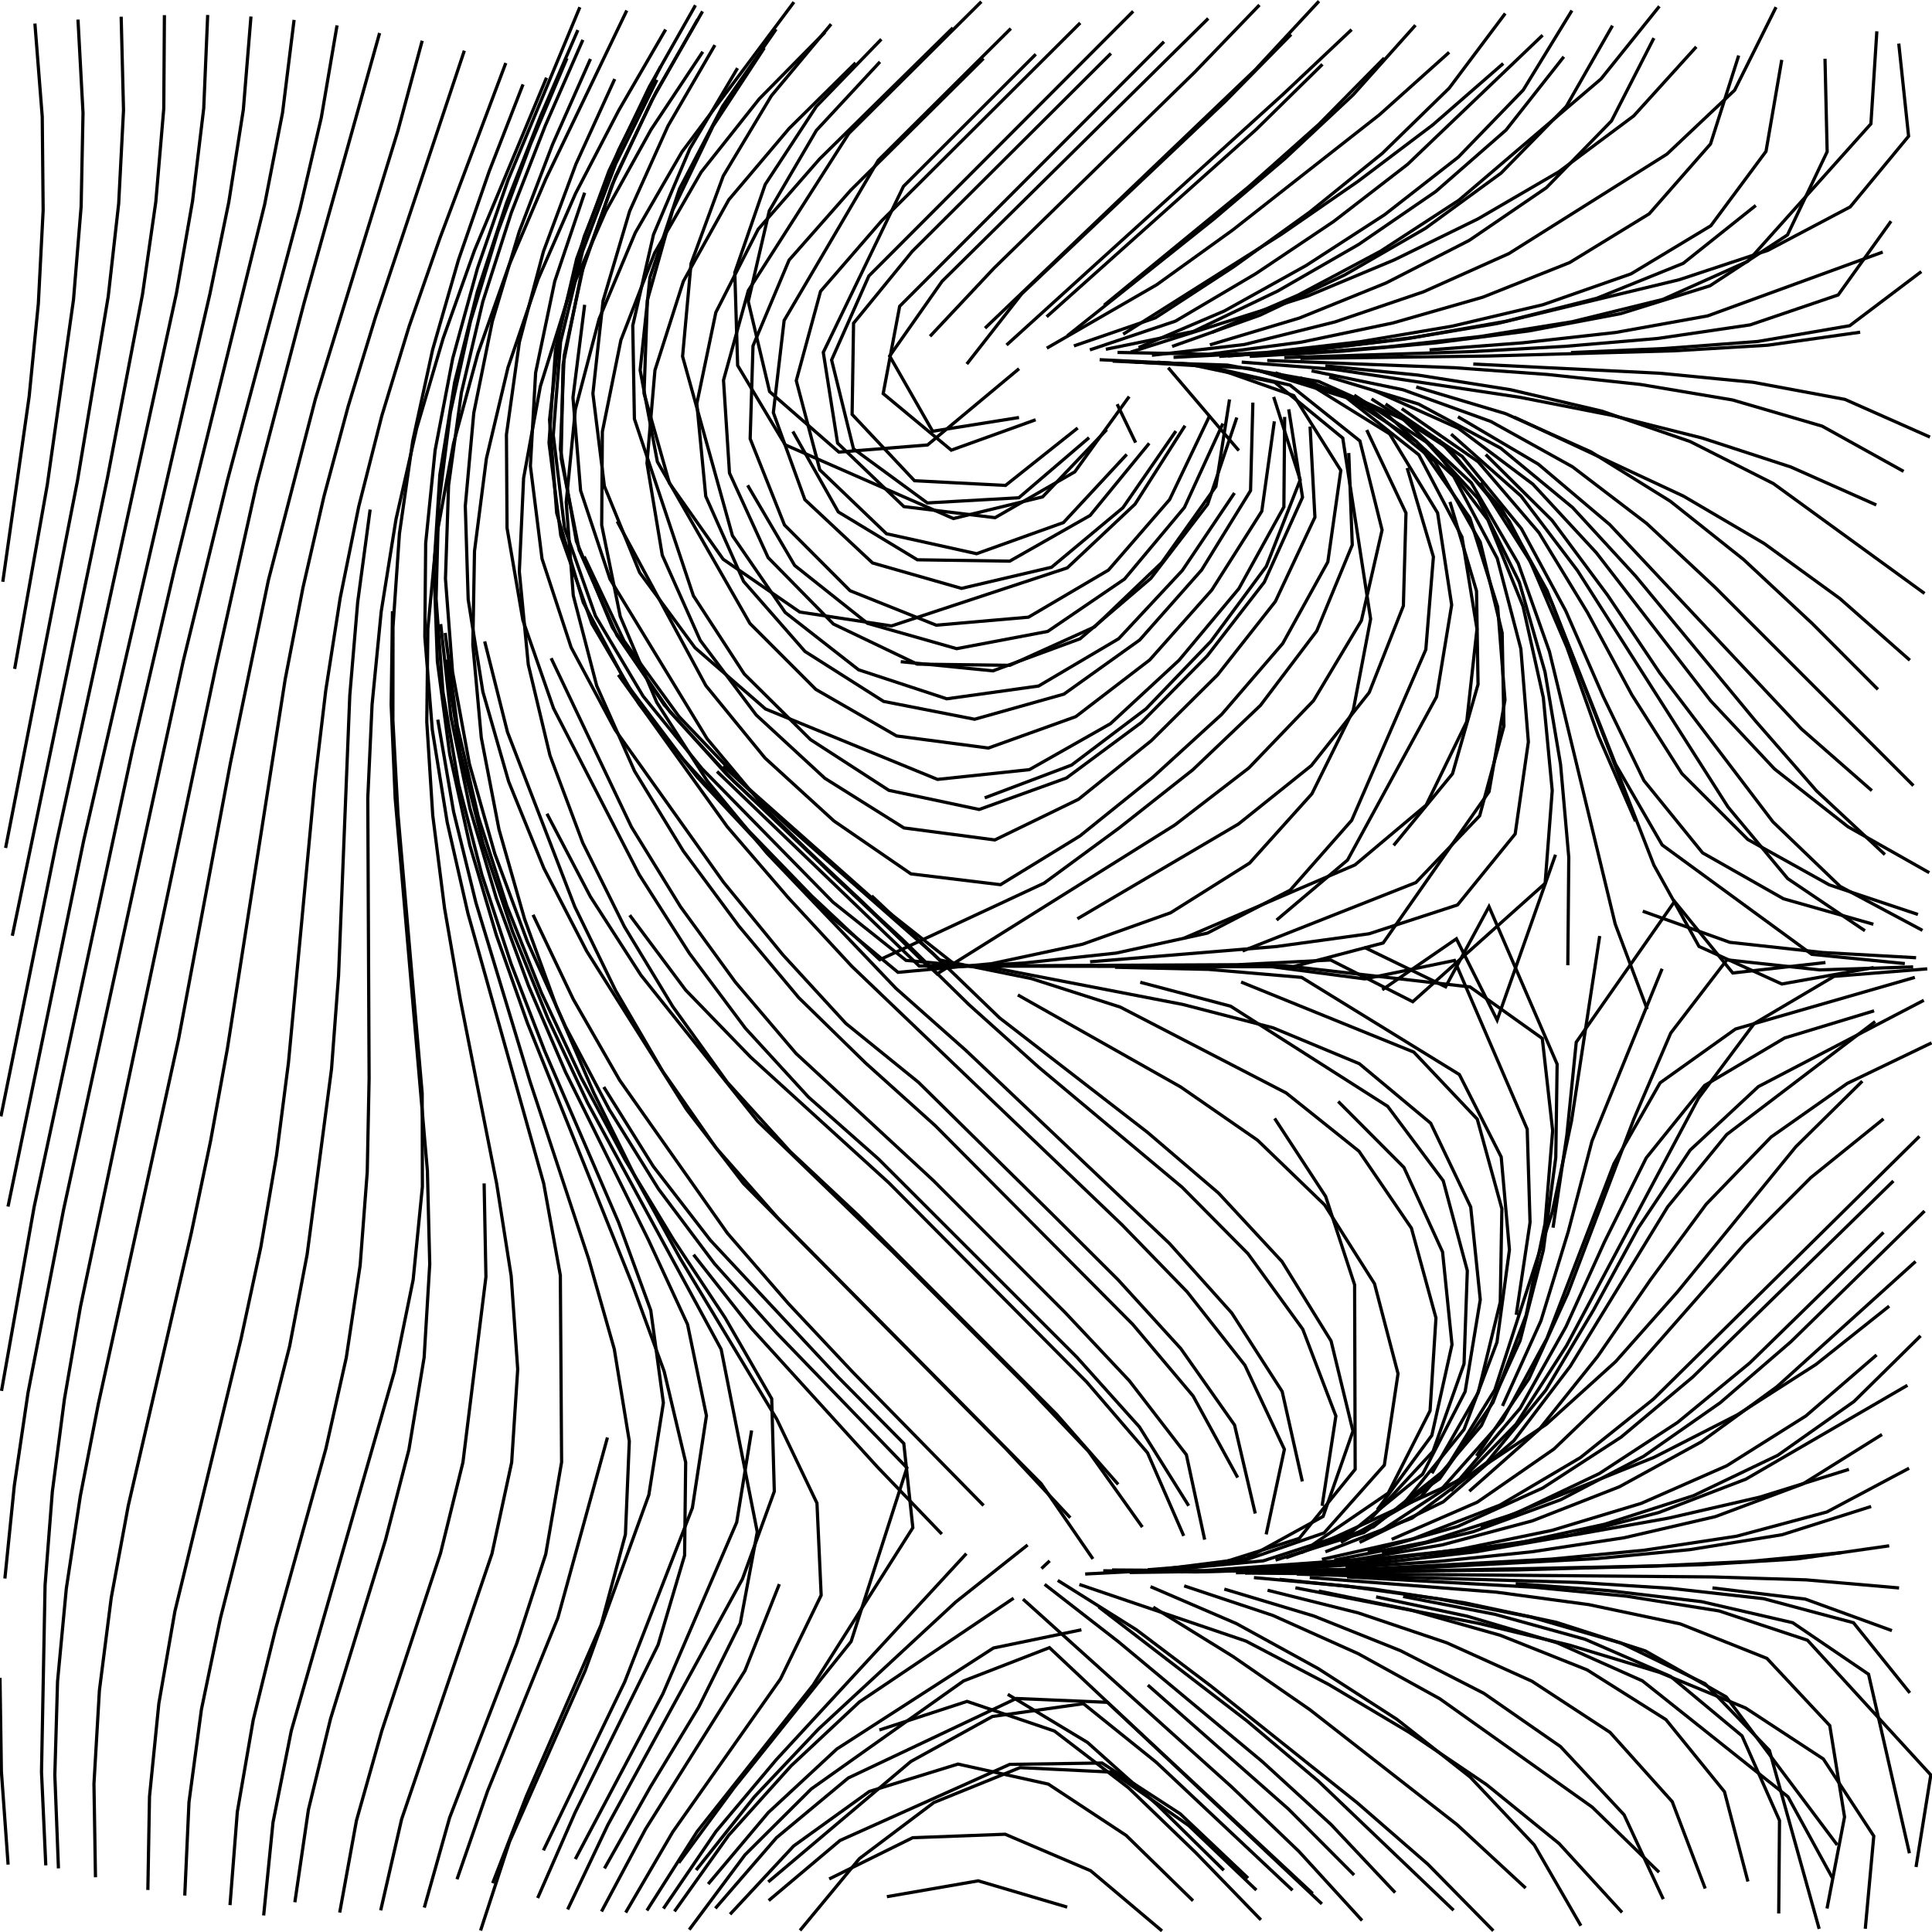 <?xml version="1.0" standalone="no"?>
<svg id="SvgjsSvg1001" width="600" height="600" xmlns="http://www.w3.org/2000/svg" version="1.1" xmlns:xlink="http://www.w3.org/1999/xlink" xmlns:svgjs="http://svgjs.com/svgjs" class="svg-paper" viewBox="0 0 600 600"><title id="SvgjsTitle7497">x=sin(sqrt(x*x + y*y))|y=min(x,sin(y))|dTest=0.0|sd=0.2|sm=0.45|ts=0.5 | generated with FlowLines</title><g id="SvgjsG7498"><polyline id="SvgjsPolyline7499" points="0,521.08 0.43,550.11 2.52,579.07" fill="none" stroke="#000000" stroke-width="1"/><polyline id="SvgjsPolyline7500" points="117.89,10.26 94.41,94.15 79.7,150.34 67.05,207.02 24.97,405.89 20.01,434.5 16.25,463.29 14,492.24 12.89,550.3 14.22,579.31" fill="none" stroke="#000000" stroke-width="1"/><polyline id="SvgjsPolyline7501" points="131.12,12.65 123.55,40.68 97.94,123.95 83.36,180.16 71.55,237.02 55.47,322.65 30.52,436.09 24.95,464.59 20.6,493.3 17.87,522.21 17.03,551.23 18.15,580.24" fill="none" stroke="#000000" stroke-width="1"/><polyline id="SvgjsPolyline7502" points="104.67,7.88 99.79,36.49 93.18,64.77 70.7,148.94 56.9,205.35 19.76,375.59 8.69,432.6 4.45,461.33 1.52,490.22" fill="none" stroke="#000000" stroke-width="1"/><polyline id="SvgjsPolyline7503" points="144.2,15.74 116.64,98.38 108.14,126.15 100.6,154.19 94.09,182.49 88.56,211 70.6,325.76 65.4,354.33 59.45,382.75 39.83,467.63 34.55,496.18 30.87,524.98 29.18,553.97 29.65,583" fill="none" stroke="#000000" stroke-width="1"/><polyline id="SvgjsPolyline7504" points="91.33,6.18 87.75,34.99 82.19,63.49 54.32,176.25 41.16,232.82 10.61,374.77 0.47,431.95" fill="none" stroke="#000000" stroke-width="1"/><polyline id="SvgjsPolyline7505" points="157.08,19.57 136.63,73.93 127.06,101.34 118.58,129.11 111.42,157.26 105.65,185.71 101.17,214.4 97.74,243.24 89.59,329.97 85.88,358.78 80.98,387.4 74.86,415.78 54.31,500.44 49.33,529.04 46.43,557.93 45.92,586.95" fill="none" stroke="#000000" stroke-width="1"/><polyline id="SvgjsPolyline7506" points="77.94,5.13 75.57,34.06 71.06,62.75 65.21,91.19 26.01,260.96 2.49,374.71" fill="none" stroke="#000000" stroke-width="1"/><polyline id="SvgjsPolyline7507" points="169.72,24.14 147.37,77.74 137.62,105.09 129.42,132.94 122.98,161.25 118.39,189.92 115.55,218.82 114.22,247.83 114.63,334.94 114.05,363.97 111.85,392.93 107.54,421.64 101.19,449.97 85.59,505.91 78.65,534.11 73.7,562.72 71.43,591.65" fill="none" stroke="#000000" stroke-width="1"/><polyline id="SvgjsPolyline7508" points="114.95,158.25 111.08,187.03 108.63,215.96 105.14,303.01 102.96,331.96 95.39,389.54 89.95,418.06 68.47,502.48 62.55,530.91 58.69,559.68 57.38,588.68" fill="none" stroke="#000000" stroke-width="1"/><polyline id="SvgjsPolyline7509" points="64.5,4.65 63.27,33.66 59.79,62.48 54.79,91.09 17.61,261.31 0.29,346.69" fill="none" stroke="#000000" stroke-width="1"/><polyline id="SvgjsPolyline7510" points="194.65,3.26 169.5,55.61 158.11,82.32 148.43,109.69 140.85,137.72 135.63,166.27 132.88,195.18 132.54,224.21 134.39,253.18 138.05,281.99 142.99,310.6 154.24,367.58 158.75,396.26 160.78,425.22 158.9,454.17 152.78,482.53 124.72,564.99 118.23,593.28" fill="none" stroke="#000000" stroke-width="1"/><polyline id="SvgjsPolyline7511" points="121.89,189.8 121.48,218.84 122.72,247.85 132.73,363.57 133.46,392.6 131.72,421.57 126.99,450.21 119.7,478.31 102.64,533.83 95.78,562.04 91.57,590.76" fill="none" stroke="#000000" stroke-width="1"/><polyline id="SvgjsPolyline7512" points="162.43,26.21 151.9,53.27 142.38,80.71 134.35,108.61 128.17,136.98 124.05,165.72 122.05,194.69 122.02,223.72 123.59,252.72 131.11,339.51 131.18,368.54 128.31,397.43 122.51,425.87 90.46,537.51 84.78,565.98 81.88,594.86" fill="none" stroke="#000000" stroke-width="1"/><polyline id="SvgjsPolyline7513" points="51.06,4.7 50.86,33.73 48.39,62.66 44.26,91.4 33.36,148.44 3.83,290.61" fill="none" stroke="#000000" stroke-width="1"/><polyline id="SvgjsPolyline7514" points="206.72,9.17 192.15,34.29 178.76,60.05 167.13,86.66 157.76,114.13 151.06,142.38 147.36,171.17 146.84,200.19 149.47,229.09 154.97,257.6 162.94,285.51 172.89,312.79 184.42,339.44 197.27,365.48 211.29,390.91 241.21,440.69 253.72,466.83 255.02,495.42 242.38,521.42 208.94,568.9 194.31,593.96" fill="none" stroke="#000000" stroke-width="1"/><polyline id="SvgjsPolyline7515" points="135.96,223.49 140.87,252.1 147.79,280.3 164.61,335.89 182.83,391.04 190.77,418.97 195.44,447.59 194.23,476.54 186.7,504.55 163.49,557.77 153,584.84" fill="none" stroke="#000000" stroke-width="1"/><polyline id="SvgjsPolyline7516" points="180.08,2.24 157.79,55.87 148.29,83.31 140.6,111.3 135.13,139.82 132.2,168.7 131.93,197.73 134.26,226.67 138.88,255.34 145.32,283.65 168.85,367.53 174.02,396.09 174.41,454.1 169.48,482.68 160.51,510.29 139.64,564.48 131.77,592.42" fill="none" stroke="#000000" stroke-width="1"/><polyline id="SvgjsPolyline7517" points="150.35,367.52 150.91,396.54 143.77,454.14 136.82,482.32 118.59,537.46 110.7,565.4 105.5,593.96" fill="none" stroke="#000000" stroke-width="1"/><polyline id="SvgjsPolyline7518" points="37.63,5.19 38.36,34.22 36.86,63.21 33.61,92.07 24.05,149.35 1.74,263.34" fill="none" stroke="#000000" stroke-width="1"/><polyline id="SvgjsPolyline7519" points="218.26,16.07 202.19,40.25 188.11,65.64 176.49,92.24 167.82,119.94 162.61,148.49 161.28,177.47 164.06,206.36 170.79,234.58 180.98,261.76 193.9,287.75 208.93,312.59 225.9,336.15 245.4,357.63 266.59,377.48 328.09,439.19 347.26,460.99" fill="none" stroke="#000000" stroke-width="1"/><polyline id="SvgjsPolyline7520" points="150.52,199.2 157.6,227.35 178.48,281.53 191.19,307.63 205.81,332.72 222.41,356.53 241.6,378.29 323.36,460.8 339.42,484.13" fill="none" stroke="#000000" stroke-width="1"/><polyline id="SvgjsPolyline7521" points="165.54,284.1 178.03,310.32 192.46,335.51 225.9,382.98 244.91,404.92 264.79,426.09 305.46,467.55" fill="none" stroke="#000000" stroke-width="1"/><polyline id="SvgjsPolyline7522" points="179.46,9.34 167.92,35.99 157.31,63.02 148.24,90.6 141.19,118.77 136.6,147.43 134.77,176.41 135.83,205.42 139.66,234.2 145.92,262.55 154.14,290.4 163.82,317.78 196.27,398.62 206.26,425.89 212.94,454.11 212.61,483.04 204.38,510.82 178.62,562.86 166.98,589.45" fill="none" stroke="#000000" stroke-width="1"/><polyline id="SvgjsPolyline7523" points="215.39,389.65 233.33,412.48 272.38,455.47 292.49,476.41" fill="none" stroke="#000000" stroke-width="1"/><polyline id="SvgjsPolyline7524" points="138.45,204.89 142.89,233.58 149.95,261.74 159.17,289.27 170.11,316.17 182.46,342.45 223.96,419.03 235.18,475.76 229.9,504.14 217.01,530.12 201.97,554.97 187.72,580.26" fill="none" stroke="#000000" stroke-width="1"/><polyline id="SvgjsPolyline7525" points="187.51,337.58 202.87,362.21 220.62,385.18 260.25,427.64 280.68,448.28 283.49,474.44 252.53,523.31 216.48,568.84 200.9,593.32" fill="none" stroke="#000000" stroke-width="1"/><polyline id="SvgjsPolyline7526" points="242.03,491.97 231.35,518.85 200.48,568.04 186.8,593.63" fill="none" stroke="#000000" stroke-width="1"/><polyline id="SvgjsPolyline7527" points="188.65,446.43 173.27,502.38 151.44,556.19 141.93,583.62" fill="none" stroke="#000000" stroke-width="1"/><polyline id="SvgjsPolyline7528" points="24.22,6.08 25.78,35.07 25.2,64.1 22.83,93.04 14.69,150.54 4.55,207.73" fill="none" stroke="#000000" stroke-width="1"/><polyline id="SvgjsPolyline7529" points="246.56,0.66 211.8,47.15 197.29,72.29 186.06,99.04 178.69,127.1 175.84,155.97 178.03,184.89 185.31,212.96 197.07,239.48 212.19,264.26 229.46,287.6 248.09,309.87 268.83,330.14 290.41,349.55 351.82,411.33 370.52,433.53 384.38,458.87" fill="none" stroke="#000000" stroke-width="1"/><polyline id="SvgjsPolyline7530" points="171.16,204.41 196.1,256.82 211.31,281.55 228.39,305.03 247.19,327.14 289.8,366.57 330.84,407.67 350.73,428.82 368.44,451.79 374.12,478.15" fill="none" stroke="#000000" stroke-width="1"/><polyline id="SvgjsPolyline7531" points="183.37,18.31 171.6,44.86 161.24,71.98 152.9,99.79 147.14,128.24 144.5,157.15 145.4,186.16 149.96,214.83 157.97,242.73 168.9,269.63 182.22,295.43 213.2,344.54 230.89,367.55 312.58,450.11 332.38,471.34" fill="none" stroke="#000000" stroke-width="1"/><polyline id="SvgjsPolyline7532" points="195.56,284.21 212.93,307.47 233.11,328.3 276.08,367.37 337.47,429.18 356.38,451.19 367.62,476.98" fill="none" stroke="#000000" stroke-width="1"/><polyline id="SvgjsPolyline7533" points="169.86,252.71 183.33,278.43 199.04,302.84 235.27,348.19 277.02,388.54 318.05,429.65 338.03,450.72 354.77,474.25" fill="none" stroke="#000000" stroke-width="1"/><polyline id="SvgjsPolyline7534" points="325.99,484.73 323.43,487.13" fill="none" stroke="#000000" stroke-width="1"/><polyline id="SvgjsPolyline7535" points="138.26,196.56 142.01,225.34 148.53,253.63 157.39,281.29 168.12,308.27 180.42,334.57 194.13,360.17 209.17,385.01 225.18,409.23 239.66,434.39 240.47,463.17 230.57,490.38 188.75,566.78 176.29,592.99" fill="none" stroke="#000000" stroke-width="1"/><polyline id="SvgjsPolyline7536" points="233.42,444.24 228.79,472.76 205.85,526.05 178.67,577.36" fill="none" stroke="#000000" stroke-width="1"/><polyline id="SvgjsPolyline7537" points="181.01,12.39 169.36,38.98 158.8,66.03 149.94,93.68 143.29,121.94 139.31,150.7 138.34,179.71 140.54,208.66 145.77,237.22 153.67,265.15 163.76,292.38 175.65,318.87 189.2,344.55 204.49,369.24 221.9,392.47 241.29,414.08 281.65,455.84 264.31,509.8 228.03,555.12 210.81,578.5" fill="none" stroke="#000000" stroke-width="1"/><polyline id="SvgjsPolyline7538" points="300.11,482.49 241.06,546.51 222.38,568.74 206.03,592.72" fill="none" stroke="#000000" stroke-width="1"/><polyline id="SvgjsPolyline7539" points="10.84,7.31 13.12,36.25 13.4,65.29 11.91,94.28 9.05,123.18 0.87,180.68" fill="none" stroke="#000000" stroke-width="1"/><polyline id="SvgjsPolyline7540" points="256.18,10.04 235.79,30.71 217.76,53.44 203.29,78.59 192.82,105.64 187.07,134.07 186.86,163.06 192.63,191.46 203.97,218.15 219.66,242.56 238.15,264.93 278.24,306.95 299.95,326.2 363.16,386.14 382.53,407.76 398.19,432.14 404.45,460.07" fill="none" stroke="#000000" stroke-width="1"/><polyline id="SvgjsPolyline7541" points="192.02,209.58 225.85,256.75 244.78,278.76 264.51,300.07 348.42,380.34 368.65,401.17 386.6,423.96 398.88,450.1 393.22,476.52" fill="none" stroke="#000000" stroke-width="1"/><polyline id="SvgjsPolyline7542" points="190.91,24.54 178.86,50.96 168.75,78.17 161.3,106.23 157.28,134.97 157.47,163.99 162.38,192.59 171.91,220 198.5,271.6 214.11,296.08 231.49,319.34 251.1,340.73 272.85,359.96 334.47,421.54 353.86,443.15 369.16,467.63" fill="none" stroke="#000000" stroke-width="1"/><polyline id="SvgjsPolyline7543" points="181.57,59.85 172.28,87.36 166.34,115.76 164.72,144.73 168.33,173.52 177.38,201.08 191.05,226.68 224.7,273.99 243.08,296.47 262.71,317.86 285.23,336.11 326.59,376.89 347.16,397.38 366.72,418.83 383.4,442.55 389.83,470.04" fill="none" stroke="#000000" stroke-width="1"/><polyline id="SvgjsPolyline7544" points="136.86,193.81 140.04,222.67 145.95,251.1 154.14,278.95 164.16,306.21 175.6,332.89 201.33,384.96 213.53,411.31 219.39,439.67 215.03,468.27 194,522.35 168.76,574.65" fill="none" stroke="#000000" stroke-width="1"/><polyline id="SvgjsPolyline7545" points="319.13,479.81 296.82,497.51 254.21,536.95 234.25,558.04 216.19,580.77" fill="none" stroke="#000000" stroke-width="1"/><polyline id="SvgjsPolyline7546" points="314.79,496.33 266.9,528.55 245.7,548.38 226.29,569.97 209.46,593.6" fill="none" stroke="#000000" stroke-width="1"/><polyline id="SvgjsPolyline7547" points="265.72,19.51 245.06,39.91 226.33,62.04 212.22,87.37 203.4,114.98 200.92,143.85 205.67,172.41 217.46,198.87 234.86,222.06 256.19,241.72 280.72,257.12 308.95,260.85 334.93,248.23 357.53,230.04 378.13,209.59 396.07,186.8 408.36,160.63 406.86,132.47" fill="none" stroke="#000000" stroke-width="1"/><polyline id="SvgjsPolyline7548" points="191.68,161.93 219.22,212.94 237.57,235.4 259,254.97 282.9,271.39 310.7,274.75 335.37,259.62 357.99,241.4 379.43,221.83 398.36,199.85 412.37,174.51 416.4,146.09 401.81,122.88 376.22,113.84 348.57,112.18" fill="none" stroke="#000000" stroke-width="1"/><polyline id="SvgjsPolyline7549" points="224.63,237.86 245.91,257.62 289.53,295.96 310.42,316.11 356.35,351.65 378.42,370.52 398.14,391.79 413.37,416.44 420.17,444.44 410.91,470.93 387.12,484.01 359.49,487.52" fill="none" stroke="#000000" stroke-width="1"/><polyline id="SvgjsPolyline7550" points="181.57,94.66 177.94,123.44 180.31,152.34 189.44,179.85 219.59,229.41 238.2,251.68 258.86,272.07 280.24,291.73 300.97,312.05 322.58,331.44 367.12,368.71 387.55,389.32 404.58,412.79 414.87,439.77 410.6,467.65" fill="none" stroke="#000000" stroke-width="1"/><polyline id="SvgjsPolyline7551" points="574.2,456.32 546.5,464.95 518.21,471.46 489.62,476.54 460.86,480.53 431.99,483.58 374.14,487.75 345.35,487.57" fill="none" stroke="#000000" stroke-width="1"/><polyline id="SvgjsPolyline7552" points="176.08,18.08 164.75,44.82 154.58,72.01 146.12,99.79 139.87,128.14 136.22,156.94 135.43,185.96 137.57,214.91 142.44,243.54 149.65,271.66 158.7,299.25 169.14,326.35 192.13,379.68 202.1,406.95 206.02,435.66 201.5,464.27 181.73,518.84 158.24,571.95 149.25,599.54" fill="none" stroke="#000000" stroke-width="1"/><polyline id="SvgjsPolyline7553" points="335.84,506.15 308.53,511.8 259.89,543.16 238.61,562.9 219.93,585.1" fill="none" stroke="#000000" stroke-width="1"/><polyline id="SvgjsPolyline7554" points="410.52,591.27 325.91,511.69 299.24,522.03 251.96,555.56 231.38,576.02 214.05,599.28" fill="none" stroke="#000000" stroke-width="1"/><polyline id="SvgjsPolyline7555" points="295.92,8.65 254.52,49.38 235.45,71.21 222.31,97.02 216.41,125.35 219.18,154.13 230.93,180.55 250,202.32 274.41,217.83 302.66,223.37 330.4,215.57 353.94,198.75 373.17,177.02 388.37,152.37 389.09,125.03" fill="none" stroke="#000000" stroke-width="1"/><polyline id="SvgjsPolyline7556" points="241.03,9.06 224.48,32.9 211.04,58.62 201.85,86.13 198.8,114.95 204.15,143.4 232.91,193.63 253.38,214.11 278.45,228.56 306.94,232.31 334.09,222.56 357.07,204.93 376.34,183.23 391.86,158.77 395.76,130.86" fill="none" stroke="#000000" stroke-width="1"/><polyline id="SvgjsPolyline7557" points="222.02,14.01 207.45,39.11 195.54,65.58 187.29,93.4 184.13,122.22 187.7,150.99 198.65,177.82 215.84,201.16 237.74,220.18 291.15,242.05 319.68,239.02 344.86,224.75 366.15,205.06 384.75,182.79 398.72,157.44 398.96,129.48" fill="none" stroke="#000000" stroke-width="1"/><polyline id="SvgjsPolyline7558" points="305.81,247.78 332.78,237.6 355.91,220.13 376.02,199.2 393.26,175.88 403.79,149.03 395.55,123.26" fill="none" stroke="#000000" stroke-width="1"/><polyline id="SvgjsPolyline7559" points="215.98,1.64 201.67,26.91 189.12,53.09 179.1,80.33 172.52,108.59 170.5,137.54 174.16,166.31 183.8,193.66 198.49,218.68 216.57,241.39 236.39,262.61 256.59,283.48 278.89,301.97 307.81,299.3 336.2,293.23 363.54,283.47 388.08,268.03 407.43,246.51 420.26,220.58 425.66,192.23 417.01,136.05 395.9,118.74 368.7,113.01 341.5,111.71" fill="none" stroke="#000000" stroke-width="1"/><polyline id="SvgjsPolyline7560" points="216.73,5.96 202.39,31.2 190.06,57.49 180.54,84.9 174.86,113.36 174.27,142.36 179.86,170.81 191.6,197.33 208.15,221.16 227.8,242.53 291.02,302.45 364.85,256.21 387.84,238.5 407.93,217.59 422.79,192.74 429.22,164.6 422.33,136.94 400.61,119.59 373.2,113.37 345.56,112.15" fill="none" stroke="#000000" stroke-width="1"/><polyline id="SvgjsPolyline7561" points="384.73,139.93 362.79,114.18" fill="none" stroke="#000000" stroke-width="1"/><polyline id="SvgjsPolyline7562" points="526.8,14.54 507.37,35.99 484.12,53.34 459.05,67.95 432.97,80.72 406.19,91.91 351.16,109.34" fill="none" stroke="#000000" stroke-width="1"/><polyline id="SvgjsPolyline7563" points="352.68,137.46 346.94,125.52" fill="none" stroke="#000000" stroke-width="1"/><polyline id="SvgjsPolyline7564" points="205.19,20.62 192.14,46.55 181.41,73.52 173.89,101.55 170.66,130.39 172.88,159.31 181.14,187.11 194.79,212.71 212.24,235.9 231.83,257.33 252.03,278.2 273.21,298.05 324.24,274.28 347.63,257.08 370.42,239.08 391.44,219.07 408.93,195.95 419.96,169.23 418.87,140.69" fill="none" stroke="#000000" stroke-width="1"/><polyline id="SvgjsPolyline7565" points="316.1,308.99 366.66,337.56 390.52,354.08 411.38,374.2 426.86,398.66 434.17,426.61 429.92,455 411.22,476.06 384.58,485.24 356.45,487.5" fill="none" stroke="#000000" stroke-width="1"/><polyline id="SvgjsPolyline7566" points="503.75,593.92 484.19,572.53 461.66,554.23 437.6,537.98 412.65,523.13 386.95,509.66 335.2,492.07" fill="none" stroke="#000000" stroke-width="1"/><polyline id="SvgjsPolyline7567" points="581.1,467.85 553.48,476.61 524.83,481.25 495.92,484.03 437.93,487.09 350.83,488.36" fill="none" stroke="#000000" stroke-width="1"/><polyline id="SvgjsPolyline7568" points="592.37,430.22 542.22,459.35 515.13,469.74 487.01,476.95 458.4,481.91 429.56,485.25 400.59,487.28 371.58,488.18 342.63,487.82" fill="none" stroke="#000000" stroke-width="1"/><polyline id="SvgjsPolyline7569" points="586.7,405.63 564,423.71 539.56,439.37 513.72,452.57 459.89,474.23" fill="none" stroke="#000000" stroke-width="1"/><polyline id="SvgjsPolyline7570" points="578.36,335.77 557.7,356.14 521,401.15 501.75,422.86 480.26,442.3 456.21,458.32 404.06,482.22" fill="none" stroke="#000000" stroke-width="1"/><polyline id="SvgjsPolyline7571" points="407.66,588.06 343.92,528.67 315.61,527.48 263.43,552.17 241.14,570.72 222.16,592.66" fill="none" stroke="#000000" stroke-width="1"/><polyline id="SvgjsPolyline7572" points="420.53,582.3 400.04,561.73 356.48,523.32" fill="none" stroke="#000000" stroke-width="1"/><polyline id="SvgjsPolyline7573" points="380.06,580.84 359.35,560.48 337.72,541.12 312.97,526.19" fill="none" stroke="#000000" stroke-width="1"/><polyline id="SvgjsPolyline7574" points="401.39,587.04 359.06,547.27 336.47,529.09 308.2,533.07 282.88,547.04 238.59,584.45" fill="none" stroke="#000000" stroke-width="1"/><polyline id="SvgjsPolyline7575" points="305.43,18.15 264.21,59.06 245.05,80.78 233.85,107.42 232.97,136.26 243.63,163.04 264.01,183.46 290.75,194.16 319.4,191.67 344.25,177.04 363.24,155.14 375.57,129.31" fill="none" stroke="#000000" stroke-width="1"/><polyline id="SvgjsPolyline7576" points="232.18,150.71 246.79,175.6 269.39,193.57 297.09,201.45 325.38,196.09 349.23,179.83 367.84,157.58 379.78,131.53" fill="none" stroke="#000000" stroke-width="1"/><polyline id="SvgjsPolyline7577" points="229.05,21.16 214.26,46.13 202.95,72.85 196.51,101.12 197.02,130.09 215.34,185.02 231.13,209.31 251.73,229.71 276.05,245.45 304.09,251.39 331.19,241.62 354.48,224.37 374.88,203.73 392.64,180.79 404.51,154.44 400.23,127.11" fill="none" stroke="#000000" stroke-width="1"/><polyline id="SvgjsPolyline7578" points="279.73,205.49 308.36,208.34 335.42,198.38 357.42,179.59 375.06,156.57 384.11,129.66" fill="none" stroke="#000000" stroke-width="1"/><polyline id="SvgjsPolyline7579" points="204.01,24.79 191.21,50.85 180.93,77.99 174.09,106.19 171.83,135.11 175.31,163.91 184.92,191.27 199.73,216.22 218.04,238.74 258.71,280.2 281.36,298.25 310.27,300.91 367.29,311.93 395.4,319.21 422.16,330.35 444.31,348.82 456.74,374.84 459.71,403.62 455.01,432.18 441.81,457.81 419.59,475.9 392.31,484.73 363.78,487.42 337.01,488.82" fill="none" stroke="#000000" stroke-width="1"/><polyline id="SvgjsPolyline7580" points="334.59,285.34 384.62,255.9 407.25,237.76 425.22,215.06 435.83,188.16 436.64,159.33 424.45,133.55" fill="none" stroke="#000000" stroke-width="1"/><polyline id="SvgjsPolyline7581" points="338.53,298.69 396.42,293.95 425.18,289.99 452.65,281.03 470.55,258.99 474.65,230.39 472.31,201.48 464.99,173.43 451.43,147.88 430.3,128.33 403.74,117.32" fill="none" stroke="#000000" stroke-width="1"/><polyline id="SvgjsPolyline7582" points="367.52,291.43 420.81,268.6 442.9,250.03 455.51,224.1 458.69,195.34 454.03,166.78 440.64,141.25 418.16,123.51 390.78,115.03" fill="none" stroke="#000000" stroke-width="1"/><polyline id="SvgjsPolyline7583" points="218.18,3.54 203.69,28.7 191.13,54.87 181.3,82.18 175.19,110.55 174.04,139.53 179,168.1 190.17,194.86 206.32,218.96 225.72,240.56 268.05,280.31 288.75,300.68 317.75,299.09 346.62,295.99 374.98,289.78 400.69,276.44 419.78,254.76 442.8,201.73 445.16,172.93 437.01,145.33" fill="none" stroke="#000000" stroke-width="1"/><polyline id="SvgjsPolyline7584" points="450.05,16.25 428.42,35.62 382.75,71.49 359.19,88.45 325.1,108.12" fill="none" stroke="#000000" stroke-width="1"/><polyline id="SvgjsPolyline7585" points="539.97,17.24 531.22,44.7 512.18,66.4 487.47,81.54 460.51,92.29 432.61,100.29 404.19,106.25 375.42,110.01 347.06,109.45" fill="none" stroke="#000000" stroke-width="1"/><polyline id="SvgjsPolyline7586" points="513.63,11.83 500.46,37.55 480.25,58.29 456.29,74.65 430.45,87.88 403.54,98.77 375.74,107.1" fill="none" stroke="#000000" stroke-width="1"/><polyline id="SvgjsPolyline7587" points="551.56,2.22 538.7,28.01 517.67,47.87 468.58,78.76 442.09,90.62 414.6,99.97 386.44,106.99 357.73,110.33" fill="none" stroke="#000000" stroke-width="1"/><polyline id="SvgjsPolyline7588" points="515.33,1.96 497.19,24.53 453.05,62.19 428.73,78.02 403.1,91.67 376.46,103.2" fill="none" stroke="#000000" stroke-width="1"/><polyline id="SvgjsPolyline7589" points="466.84,19.72 444.95,38.79 421.78,56.29 397.89,72.79 348.8,103.79" fill="none" stroke="#000000" stroke-width="1"/><polyline id="SvgjsPolyline7590" points="270.69,278.21 291.8,298.13 320.26,303.9 347.91,312.76 399.44,339.43 422.05,357.53 438.33,381.42 445.95,409.31 444.12,438.13 431.13,463.69 407.66,479.72" fill="none" stroke="#000000" stroke-width="1"/><polyline id="SvgjsPolyline7591" points="395.85,347.33 411.69,371.56 420.69,399.02 420.86,456.3 403.49,477.76 377.11,486.09" fill="none" stroke="#000000" stroke-width="1"/><polyline id="SvgjsPolyline7592" points="490.96,598.05 476.49,572.98 456.59,551.89 433.79,533.93 409.39,518.2 383.95,504.21 357.31,492.75" fill="none" stroke="#000000" stroke-width="1"/><polyline id="SvgjsPolyline7593" points="516.54,589.79 504.37,563.6 484.63,542.42 460.81,525.87 434.97,512.65 408.02,501.86 380.22,493.51" fill="none" stroke="#000000" stroke-width="1"/><polyline id="SvgjsPolyline7594" points="515.24,581.44 494.48,561.22 447.18,527.59 421.77,513.55 395.28,501.68 367.76,492.51" fill="none" stroke="#000000" stroke-width="1"/><polyline id="SvgjsPolyline7595" points="473.8,586.35 452.49,566.65 406.72,530.91 382.84,514.39 358.15,499.12" fill="none" stroke="#000000" stroke-width="1"/><polyline id="SvgjsPolyline7596" points="586.71,480.06 557.99,484.15 529,485.92 470.95,487.55 383.83,488.43" fill="none" stroke="#000000" stroke-width="1"/><polyline id="SvgjsPolyline7597" points="582.79,420.79 560.82,439.74 536.27,455.2 509.71,466.88 481.93,475.28 453.5,481.14 424.72,485.02 395.78,487.29 366.77,488.17" fill="none" stroke="#000000" stroke-width="1"/><polyline id="SvgjsPolyline7598" points="579.28,599 581.92,570.2 566.26,546.27 542.1,530.43 515.31,519.35 487.53,510.94 459.29,504.17 402.29,493.1" fill="none" stroke="#000000" stroke-width="1"/><polyline id="SvgjsPolyline7599" points="596.46,414.86 575.79,435.23 552.1,451.96 525.94,464.49 498.31,473.37 469.94,479.55 441.22,483.78" fill="none" stroke="#000000" stroke-width="1"/><polyline id="SvgjsPolyline7600" points="597.69,376.09 556.17,416.7 534.19,435.66 510.4,452.29 484.7,465.75 457.44,475.71 429.21,482.4" fill="none" stroke="#000000" stroke-width="1"/><polyline id="SvgjsPolyline7601" points="584.94,347.48 562.36,365.72 541.86,386.28 503.54,429.91 482.6,450 458.78,466.52 432.2,478.06" fill="none" stroke="#000000" stroke-width="1"/><polyline id="SvgjsPolyline7602" points="597.46,310.65 546.08,337.45 524.9,357.17 508.8,381.3 494.9,406.8 480.06,431.74 461.73,454.19 438.54,471.46 411.61,481.93" fill="none" stroke="#000000" stroke-width="1"/><polyline id="SvgjsPolyline7603" points="451.42,593.25 409.43,553.15 387.23,534.43 341.19,499.03" fill="none" stroke="#000000" stroke-width="1"/><polyline id="SvgjsPolyline7604" points="370.5,590.29 349.74,570.01 325.56,554.07 297.5,547.85 270,556.34 246.49,573.27 226.73,594.5" fill="none" stroke="#000000" stroke-width="1"/><polyline id="SvgjsPolyline7605" points="391.58,596.23 371.37,575.38 350.47,555.22 327.46,537.59 300.32,528.38 273.09,537.27" fill="none" stroke="#000000" stroke-width="1"/><polyline id="SvgjsPolyline7606" points="387.6,583.27 366.52,563.29 342.24,547.52 313.58,547.94 260.88,571.57 238.72,590.24" fill="none" stroke="#000000" stroke-width="1"/><polyline id="SvgjsPolyline7607" points="335.47,7.12 273.76,68.62 254.83,90.47 247.29,118.21 254.6,145.92 275.31,165.76 303.28,171.96 330.26,162.29 349.93,141.11" fill="none" stroke="#000000" stroke-width="1"/><polyline id="SvgjsPolyline7608" points="246.22,133.99 260.34,158.98 284.9,173.85 313.57,174.27 338.54,160.08 356.9,137.67" fill="none" stroke="#000000" stroke-width="1"/><polyline id="SvgjsPolyline7609" points="258.11,7.5 239.54,29.78 224.61,54.65 214.61,81.86 211.98,110.69 227.47,166.37 243.85,190.2 266.64,208.01 294.03,217.02 322.54,213.05 347.43,198.35 367.19,177.15 383.37,153.11" fill="none" stroke="#000000" stroke-width="1"/><polyline id="SvgjsPolyline7610" points="346.27,300.39 375.31,301.05 404.23,303.54 453.22,333.71 466.21,359.3 468.77,388.13 464.9,416.85 454.66,443.93 436.49,466.28" fill="none" stroke="#000000" stroke-width="1"/><polyline id="SvgjsPolyline7611" points="415.59,342.07 435.99,362.54 448,388.81 450.93,417.58 444.67,445.76 427.72,468.86" fill="none" stroke="#000000" stroke-width="1"/><polyline id="SvgjsPolyline7612" points="496.8,290.69 488.06,348.07 482.07,376.46 464.23,431.63 449.01,456.21 426.52,474.17 399.39,483.78" fill="none" stroke="#000000" stroke-width="1"/><polyline id="SvgjsPolyline7613" points="340.8,299.99 398.88,299.89 456.53,306.5 478.97,322.5 482.19,351.12 479.82,380.04 473.94,408.46 463.66,435.56 447.08,459.23 423.62,475.91 396.13,484.5" fill="none" stroke="#000000" stroke-width="1"/><polyline id="SvgjsPolyline7614" points="222.68,239.59 285.45,300 401.61,300.21 429.56,292.84 462.44,245.86 467.38,217.37 465.12,188.48 456.47,160.85 439.97,137.2 415.86,121.63 388.04,114.41 359.44,112.48" fill="none" stroke="#000000" stroke-width="1"/><polyline id="SvgjsPolyline7615" points="181.42,172.84 193.8,199.07 210.87,222.53 230.93,243.52 274.37,282.05 297.13,300.01 384.24,299.6 413.25,298.14 438.74,311.09 479.85,274.33 482.06,245.52 479.29,216.63 472.99,188.31 462.08,161.46 444.67,138.41 420.55,122.71" fill="none" stroke="#000000" stroke-width="1"/><polyline id="SvgjsPolyline7616" points="511.55,313.43 501.62,286.98 481.18,202.31 471.49,174.96 456.92,149.93 435.83,130.25 409.54,118.47 381.16,113.38 352.56,112.46" fill="none" stroke="#000000" stroke-width="1"/><polyline id="SvgjsPolyline7617" points="396.45,285.74 418.49,267.1 446.14,216.38 450.83,187.85 446.46,159.29 431.58,134.75 407.36,119.73" fill="none" stroke="#000000" stroke-width="1"/><polyline id="SvgjsPolyline7618" points="439.58,7.83 420.22,29.46 399.01,49.29 376.88,68.09 331.47,104.29" fill="none" stroke="#000000" stroke-width="1"/><polyline id="SvgjsPolyline7619" points="419.76,9.19 398.64,29.12 312.59,107.15" fill="none" stroke="#000000" stroke-width="1"/><polyline id="SvgjsPolyline7620" points="553.34,18.6 548.45,47.01 531.31,70.11 506.53,85.05 479.15,94.64 450.9,101.31 422.27,106.15 393.42,109.45 364.45,110.98" fill="none" stroke="#000000" stroke-width="1"/><polyline id="SvgjsPolyline7621" points="589.68,13.54 592.73,42.3 574.6,64.25 549.05,77.74 521.52,86.86 465.07,100.45 436.44,105.26 407.6,108.67 378.64,110.69" fill="none" stroke="#000000" stroke-width="1"/><polyline id="SvgjsPolyline7622" points="500.77,7.96 486.41,33.07 466.13,53.79 442.7,70.9 417.55,85.41 391.33,97.87 364.01,107.59" fill="none" stroke="#000000" stroke-width="1"/><polyline id="SvgjsPolyline7623" points="485.66,17.62 467.72,40.38 445.88,59.48 421.95,75.91 396.79,90.39 370.61,102.93 343.43,108.47" fill="none" stroke="#000000" stroke-width="1"/><polyline id="SvgjsPolyline7624" points="354.11,305.05 382.17,312.48 430.96,343.59 448.21,366.7 455.69,394.62 454.67,423.54 445.03,450.75 425.57,471.79" fill="none" stroke="#000000" stroke-width="1"/><polyline id="SvgjsPolyline7625" points="529.57,586.5 519.33,559.53 500.02,538.01 475.77,522.13 449.32,510.19 421.81,500.9 393.65,493.86" fill="none" stroke="#000000" stroke-width="1"/><polyline id="SvgjsPolyline7626" points="463.77,599.62 443.41,578.93 421.5,559.88 376.11,523.65 352.93,506.15 328.49,490.8" fill="none" stroke="#000000" stroke-width="1"/><polyline id="SvgjsPolyline7627" points="589.77,493.15 560.87,490.64 531.84,489.73 386.65,488.53" fill="none" stroke="#000000" stroke-width="1"/><polyline id="SvgjsPolyline7628" points="594.9,391.76 551.82,430.68 528.36,447.77 502.92,461.73 475.9,472.31 447.85,479.79 419.23,484.63 390.33,487.27" fill="none" stroke="#000000" stroke-width="1"/><polyline id="SvgjsPolyline7629" points="567.4,592.7 572.84,564.27 568.25,535.89 548.72,515.02 521.83,504.32 493.42,498.33 464.65,494.45 406.75,489.92" fill="none" stroke="#000000" stroke-width="1"/><polyline id="SvgjsPolyline7630" points="570.57,572.97 536.11,527 510.96,512.7 483.34,503.83 454.94,497.78 426.23,493.45 397.35,490.48" fill="none" stroke="#000000" stroke-width="1"/><polyline id="SvgjsPolyline7631" points="569.07,583.2 555.28,558.01 510.07,522.01 483.59,510.19 455.76,501.95 427.36,495.92" fill="none" stroke="#000000" stroke-width="1"/><polyline id="SvgjsPolyline7632" points="584.47,445.49 559.9,460.85 532.72,471 504.44,477.55 475.74,481.92 446.86,484.89 417.88,486.85" fill="none" stroke="#000000" stroke-width="1"/><polyline id="SvgjsPolyline7633" points="588,366.77 525.69,427.65 503.45,446.31 479.12,462.11 452.69,474.05 424.78,481.93" fill="none" stroke="#000000" stroke-width="1"/><polyline id="SvgjsPolyline7634" points="599.87,323.87 573.72,336.44 550.01,353.12 529.86,373.99 512.63,397.36 496.15,421.27 478.01,443.92 456.31,463.11" fill="none" stroke="#000000" stroke-width="1"/><polyline id="SvgjsPolyline7635" points="595.06,297.43 566.06,295.81 537.21,292.65 510.17,282.98" fill="none" stroke="#000000" stroke-width="1"/><polyline id="SvgjsPolyline7636" points="594.68,303.53 538.98,319.57 515.56,336.28 501.23,361.4 480.43,415.61 466.62,441.11 447.42,462.74" fill="none" stroke="#000000" stroke-width="1"/><polyline id="SvgjsPolyline7637" points="594.14,300.28 565.12,301.21 536.3,298.09 518.87,320.82 507.43,347.47 486.85,401.78 474.82,428.19 458.53,452.15" fill="none" stroke="#000000" stroke-width="1"/><polyline id="SvgjsPolyline7638" points="360.87,599.66 338.72,580.98 312.16,569.64 283.43,570.72 257.52,583.53" fill="none" stroke="#000000" stroke-width="1"/><polyline id="SvgjsPolyline7639" points="390.17,586.98 369.16,566.93 345.4,550.35 316.77,548.95 290.02,559.79 266.89,577.21 248.45,599.51" fill="none" stroke="#000000" stroke-width="1"/><polyline id="SvgjsPolyline7640" points="345.01,16.6 283.29,78.08 265.08,100.38 264.63,128.7 284,149.29 312.27,150.75 334.69,132.92" fill="none" stroke="#000000" stroke-width="1"/><polyline id="SvgjsPolyline7641" points="237.35,14.89 221.43,39.16 208.89,65.32 201.05,93.24 200.01,122.19 207.89,150.04 224.59,173.68 248.39,190.08 276.84,194.39 331.45,176.36 352.5,156.56 368.02,132.2" fill="none" stroke="#000000" stroke-width="1"/><polyline id="SvgjsPolyline7642" points="273.71,12.18 253.54,33.03 237.65,57.27 228.2,84.64 229.08,113.49 243.85,138.15 296.08,161.04 323.79,154.31 343.7,133.43" fill="none" stroke="#000000" stroke-width="1"/><polyline id="SvgjsPolyline7643" points="366.04,300.08 395.08,300.24 423.85,304.01 451.71,298.28 474.29,350.68 475.17,379.64 470.88,408.33" fill="none" stroke="#000000" stroke-width="1"/><polyline id="SvgjsPolyline7644" points="486.9,299.77 487.2,266.26 484.64,237.34 479.82,208.72 471.84,180.82 459.04,154.84 439.56,133.54" fill="none" stroke="#000000" stroke-width="1"/><polyline id="SvgjsPolyline7645" points="385.89,295.34 439.72,274.08 459.52,253.35 467.06,225.5 466.51,196.53 459.71,168.37 445.55,143.21 423.26,125.08 396.08,115.78" fill="none" stroke="#000000" stroke-width="1"/><polyline id="SvgjsPolyline7646" points="581.9,300.48 553.36,305.59 527.64,293.92 513.63,268.68 482.05,187.5 468.68,161.76 450.16,139.53 425.93,123.88" fill="none" stroke="#000000" stroke-width="1"/><polyline id="SvgjsPolyline7647" points="566.92,298.92 538.12,302.17 520.06,279.96 489.52,323.66 486.6,352.55 482.31,381.27" fill="none" stroke="#000000" stroke-width="1"/><polyline id="SvgjsPolyline7648" points="507.93,255.05 496.36,228.47 486.65,201.1 475.26,174.4 459.7,149.97" fill="none" stroke="#000000" stroke-width="1"/><polyline id="SvgjsPolyline7649" points="582.7,156.82 556.19,145.04 528.6,136.03 500.45,128.96 471.96,123.38 414.55,114.72 385.62,112.46" fill="none" stroke="#000000" stroke-width="1"/><polyline id="SvgjsPolyline7650" points="410.7,19.97 389.99,40.33 325.04,98.38" fill="none" stroke="#000000" stroke-width="1"/><polyline id="SvgjsPolyline7651" points="429.89,18.02 409.51,38.69 387.81,57.99 342.89,94.8" fill="none" stroke="#000000" stroke-width="1"/><polyline id="SvgjsPolyline7652" points="409.62,0.37 389.86,21.64 305.91,101.91" fill="none" stroke="#000000" stroke-width="1"/><polyline id="SvgjsPolyline7653" points="566.77,18.24 567.44,47.12 555.12,72.95 531.04,88.76 503.36,97.39 474.83,102.77 446.02,106.46 417.1,109.05 388.11,110.68" fill="none" stroke="#000000" stroke-width="1"/><polyline id="SvgjsPolyline7654" points="587.28,68.7 570.87,91.59 543.53,100.89 514.82,105.11 485.88,107.57 456.89,109.2 398.84,111.05" fill="none" stroke="#000000" stroke-width="1"/><polyline id="SvgjsPolyline7655" points="582.87,9.72 581.03,38.45 542.8,81.15 516.39,92.99 488.21,99.92 459.54,104.52 430.68,107.75 401.73,109.95" fill="none" stroke="#000000" stroke-width="1"/><polyline id="SvgjsPolyline7656" points="584.69,78.28 530.33,98.1 501.76,103.25 472.9,106.46 443.95,108.66" fill="none" stroke="#000000" stroke-width="1"/><polyline id="SvgjsPolyline7657" points="488.17,3.27 473.05,27.96 452.88,48.8 430.01,66.67 405.64,82.45 380.27,96.56 353.61,107.94" fill="none" stroke="#000000" stroke-width="1"/><polyline id="SvgjsPolyline7658" points="479.08,10.93 437.13,51.04 414.16,68.79 390.04,84.96 365.05,99.73 338.47,108.66" fill="none" stroke="#000000" stroke-width="1"/><polyline id="SvgjsPolyline7659" points="385.43,304.98 439.07,326.74 458.78,347.56 466.42,375.39 465.92,404.36 459.06,432.5 444.71,457.55" fill="none" stroke="#000000" stroke-width="1"/><polyline id="SvgjsPolyline7660" points="542.83,584.32 535.55,556.44 517.37,534.04 492.88,518.59 465.92,507.85 437.98,499.97 409.54,494.11" fill="none" stroke="#000000" stroke-width="1"/><polyline id="SvgjsPolyline7661" points="433.28,587.76 413.38,566.63 391.96,547.03 347.34,509.86 324.42,492.04" fill="none" stroke="#000000" stroke-width="1"/><polyline id="SvgjsPolyline7662" points="587.55,506.4 560.63,496.61 531.81,493.14" fill="none" stroke="#000000" stroke-width="1"/><polyline id="SvgjsPolyline7663" points="584.94,382.73 543.39,423.29 520.98,441.75 496.69,457.62 470.49,470.09 442.86,478.93 414.38,484.49" fill="none" stroke="#000000" stroke-width="1"/><polyline id="SvgjsPolyline7664" points="595.04,579.82 599.63,551.23 561.33,509.39 533.87,500.29 505.2,495.72 476.3,492.92 418.31,489.71" fill="none" stroke="#000000" stroke-width="1"/><polyline id="SvgjsPolyline7665" points="564.96,599.03 549.51,543.61 529.53,522.9 503.46,510.28 475.58,502.22 447.09,496.61 418.34,492.59 389.42,489.94" fill="none" stroke="#000000" stroke-width="1"/><polyline id="SvgjsPolyline7666" points="592.88,455.97 567.34,469.56 539.32,477.08 510.62,481.43 481.71,484.2 423.72,487.32" fill="none" stroke="#000000" stroke-width="1"/><polyline id="SvgjsPolyline7667" points="595.64,284 568.12,274.81 542.81,260.72 522.34,240.26 506.78,215.77 493,190.21 477.92,165.41 459.07,143.41 435.33,126.91" fill="none" stroke="#000000" stroke-width="1"/><polyline id="SvgjsPolyline7668" points="591.56,299.25 562.67,296.38 516.2,262.41 501.74,237.36 480.43,183.34 466.34,158 446.86,136.62" fill="none" stroke="#000000" stroke-width="1"/><polyline id="SvgjsPolyline7669" points="516.18,300.86 494.41,354.34 487.05,382.43 478.55,410.19 466.61,436.62" fill="none" stroke="#000000" stroke-width="1"/><polyline id="SvgjsPolyline7670" points="598.53,300.88 569.59,303.21 544.78,317.87 527.47,341.06 486.5,417.91 470.81,442.32 450.55,462.98" fill="none" stroke="#000000" stroke-width="1"/><polyline id="SvgjsPolyline7671" points="331.43,592.27 303.79,584.11 275.43,589.03" fill="none" stroke="#000000" stroke-width="1"/><polyline id="SvgjsPolyline7672" points="375.23,5.73 292.58,87.35 276.29,110.57 289.64,133.93 316.46,129.66" fill="none" stroke="#000000" stroke-width="1"/><polyline id="SvgjsPolyline7673" points="304.76,0.52 263.59,41.46 232.41,90.21 224.69,118.08 226.55,146.91 238.55,173.17 258.81,193.79 284.84,206.25 313.61,206.62 339.89,194.71 360.81,174.7 377.61,151.07 381.84,124.05" fill="none" stroke="#000000" stroke-width="1"/><polyline id="SvgjsPolyline7674" points="429.27,307.39 452.3,291.55 464.95,316.79 483.08,265.44" fill="none" stroke="#000000" stroke-width="1"/><polyline id="SvgjsPolyline7675" points="432.81,262.55 451.09,240.29 459.02,212.52 458.55,183.57 450.3,155.86" fill="none" stroke="#000000" stroke-width="1"/><polyline id="SvgjsPolyline7676" points="582.01,313.92 554.25,322.34 529.39,337.09 511.25,359.6 498.33,385.59 486.32,412.03 472.11,437.33 453.32,459.35 429.19,475.2" fill="none" stroke="#000000" stroke-width="1"/><polyline id="SvgjsPolyline7677" points="581.79,287.04 553.88,279.12 528.75,264.86 510.54,242.42 497.89,216.3 486.25,189.7 472.47,164.17 454.12,141.77 430.3,125.46" fill="none" stroke="#000000" stroke-width="1"/><polyline id="SvgjsPolyline7678" points="597.68,184.3 550.75,150.19 524.86,137.11 497.42,127.67 469.15,121.04 440.48,116.5 411.59,113.61" fill="none" stroke="#000000" stroke-width="1"/><polyline id="SvgjsPolyline7679" points="591.18,146.39 565.88,132.34 538.04,124.21 509.41,119.39 480.54,116.29 451.58,114.19 393.54,111.95" fill="none" stroke="#000000" stroke-width="1"/><polyline id="SvgjsPolyline7680" points="593.13,205.04 571.35,185.85 547.88,168.79 522.85,154.1 470.27,129.56" fill="none" stroke="#000000" stroke-width="1"/><polyline id="SvgjsPolyline7681" points="400.97,10.69 380.61,31.39 317.31,91.25 300.24,113.06" fill="none" stroke="#000000" stroke-width="1"/><polyline id="SvgjsPolyline7682" points="545.28,63.8 522.74,81.78 495.86,92.64 467.72,99.76 439.12,104.79 410.3,108.36 381.35,110.55" fill="none" stroke="#000000" stroke-width="1"/><polyline id="SvgjsPolyline7683" points="577.69,103.17 548.97,107.21 519.98,108.94 461.93,110.57 403.85,111.3" fill="none" stroke="#000000" stroke-width="1"/><polyline id="SvgjsPolyline7684" points="596.68,84.35 574.44,101.15 545.86,106.05 516.91,108.23 487.89,109.49" fill="none" stroke="#000000" stroke-width="1"/><polyline id="SvgjsPolyline7685" points="467.46,4.18 450.06,27.37 429.28,47.63 406.71,65.89 383.13,82.84 358.81,98.71 333.51,107.43" fill="none" stroke="#000000" stroke-width="1"/><polyline id="SvgjsPolyline7686" points="423.01,596.43 403.42,575 382.46,554.9 317.7,496.63" fill="none" stroke="#000000" stroke-width="1"/><polyline id="SvgjsPolyline7687" points="596.1,352.9 513.47,434.52 490.82,452.66 465.84,467.41 438.81,477.9 410.52,484.29" fill="none" stroke="#000000" stroke-width="1"/><polyline id="SvgjsPolyline7688" points="592.99,575.55 580.3,519.96 556.75,503.95 528.5,497.42 499.67,493.99 470.71,491.82" fill="none" stroke="#000000" stroke-width="1"/><polyline id="SvgjsPolyline7689" points="593.12,525.74 575.61,503.95 547.68,496.48 518.82,493.27 489.84,491.43 402.76,488.86" fill="none" stroke="#000000" stroke-width="1"/><polyline id="SvgjsPolyline7690" points="552.4,594.25 552.64,565.37 541,539.09 518.82,520.63 492.23,509.08 464.25,501.34 435.75,495.8" fill="none" stroke="#000000" stroke-width="1"/><polyline id="SvgjsPolyline7691" points="571.97,482.18 543.07,484.93 514.07,486.32 426.97,488.11" fill="none" stroke="#000000" stroke-width="1"/><polyline id="SvgjsPolyline7692" points="599.15,271.02 573.89,256.74 551.09,238.81 531.25,217.63 495.76,171.67 476.05,150.37 452.88,132.98 426.45,121.17" fill="none" stroke="#000000" stroke-width="1"/><polyline id="SvgjsPolyline7693" points="597.04,288.94 571.48,275.29 550.58,255.21 515.46,208.99 499.28,184.88 481.97,161.57 461.4,141.16" fill="none" stroke="#000000" stroke-width="1"/><polyline id="SvgjsPolyline7694" points="313.92,8.86 272.75,49.8 243.52,99.53 240.17,128.14 249.96,155.17 270.98,174.83 298.6,182.73 326.57,176.16 348.73,157.68 365.18,133.87" fill="none" stroke="#000000" stroke-width="1"/><polyline id="SvgjsPolyline7695" points="423.64,294.18 448.95,306.46 462.42,281.56 483.58,330.49 483.16,359.48 479.3,388.25 472.08,416.35 460.07,442.72 441.39,464.73 416.41,479.02" fill="none" stroke="#000000" stroke-width="1"/><polyline id="SvgjsPolyline7696" points="582.35,317.25 536.25,352.33 517.91,374.79 487.64,424.34 470.11,447.45 448.23,466.4 422.22,479.01" fill="none" stroke="#000000" stroke-width="1"/><polyline id="SvgjsPolyline7697" points="599.37,135.74 572.97,124.04 544.44,118.72 515.54,115.92 457.54,113.06" fill="none" stroke="#000000" stroke-width="1"/><polyline id="SvgjsPolyline7698" points="583.2,214.1 562.7,193.54 541.45,173.74 518.74,155.67 494.1,140.34 467.62,128.48 439.82,120.17" fill="none" stroke="#000000" stroke-width="1"/><polyline id="SvgjsPolyline7699" points="391.13,1.55 370.98,22.46 308.65,83.33 288.83,104.44" fill="none" stroke="#000000" stroke-width="1"/><polyline id="SvgjsPolyline7700" points="273.28,19.22 253.55,40.48 238.91,65.48 232.38,93.64 239.01,121.63 260.52,140.4 288.05,138.19 316.48,114.5" fill="none" stroke="#000000" stroke-width="1"/><polyline id="SvgjsPolyline7701" points="581.32,245.54 559.48,226.41 499.89,162.89 477.74,144.15 452.78,129.42" fill="none" stroke="#000000" stroke-width="1"/><polyline id="SvgjsPolyline7702" points="579.17,289.05 555.2,272.87 536.64,250.61 489.86,177.14 472.34,154.02 450.66,134.82" fill="none" stroke="#000000" stroke-width="1"/><polyline id="SvgjsPolyline7703" points="585.38,265.4 564.15,245.62 545.05,223.75 508.03,179 488.39,157.62 466.03,139.16 440.51,125.46 412.78,117.07" fill="none" stroke="#000000" stroke-width="1"/><polyline id="SvgjsPolyline7704" points="321.67,16.85 280.58,57.88 255.68,109.43 260.12,137.6 280.71,157.33 309.02,160.77 333.78,146.54 350.67,123.16" fill="none" stroke="#000000" stroke-width="1"/><polyline id="SvgjsPolyline7705" points="594.23,243.99 532.63,182.4 511.41,162.58 488.35,144.97 462.99,130.89 435.71,121.04 407.31,115.17" fill="none" stroke="#000000" stroke-width="1"/><polyline id="SvgjsPolyline7706" points="361.49,12.95 279.4,95.11 274.28,122.24 295.42,139.8 321.63,130.36" fill="none" stroke="#000000" stroke-width="1"/><polyline id="SvgjsPolyline7707" points="351.92,3.51 269.84,85.69 258.26,111.79 265.06,139.39 288,156.19 316.4,154.59 338.23,135.91" fill="none" stroke="#000000" stroke-width="1"/></g></svg>